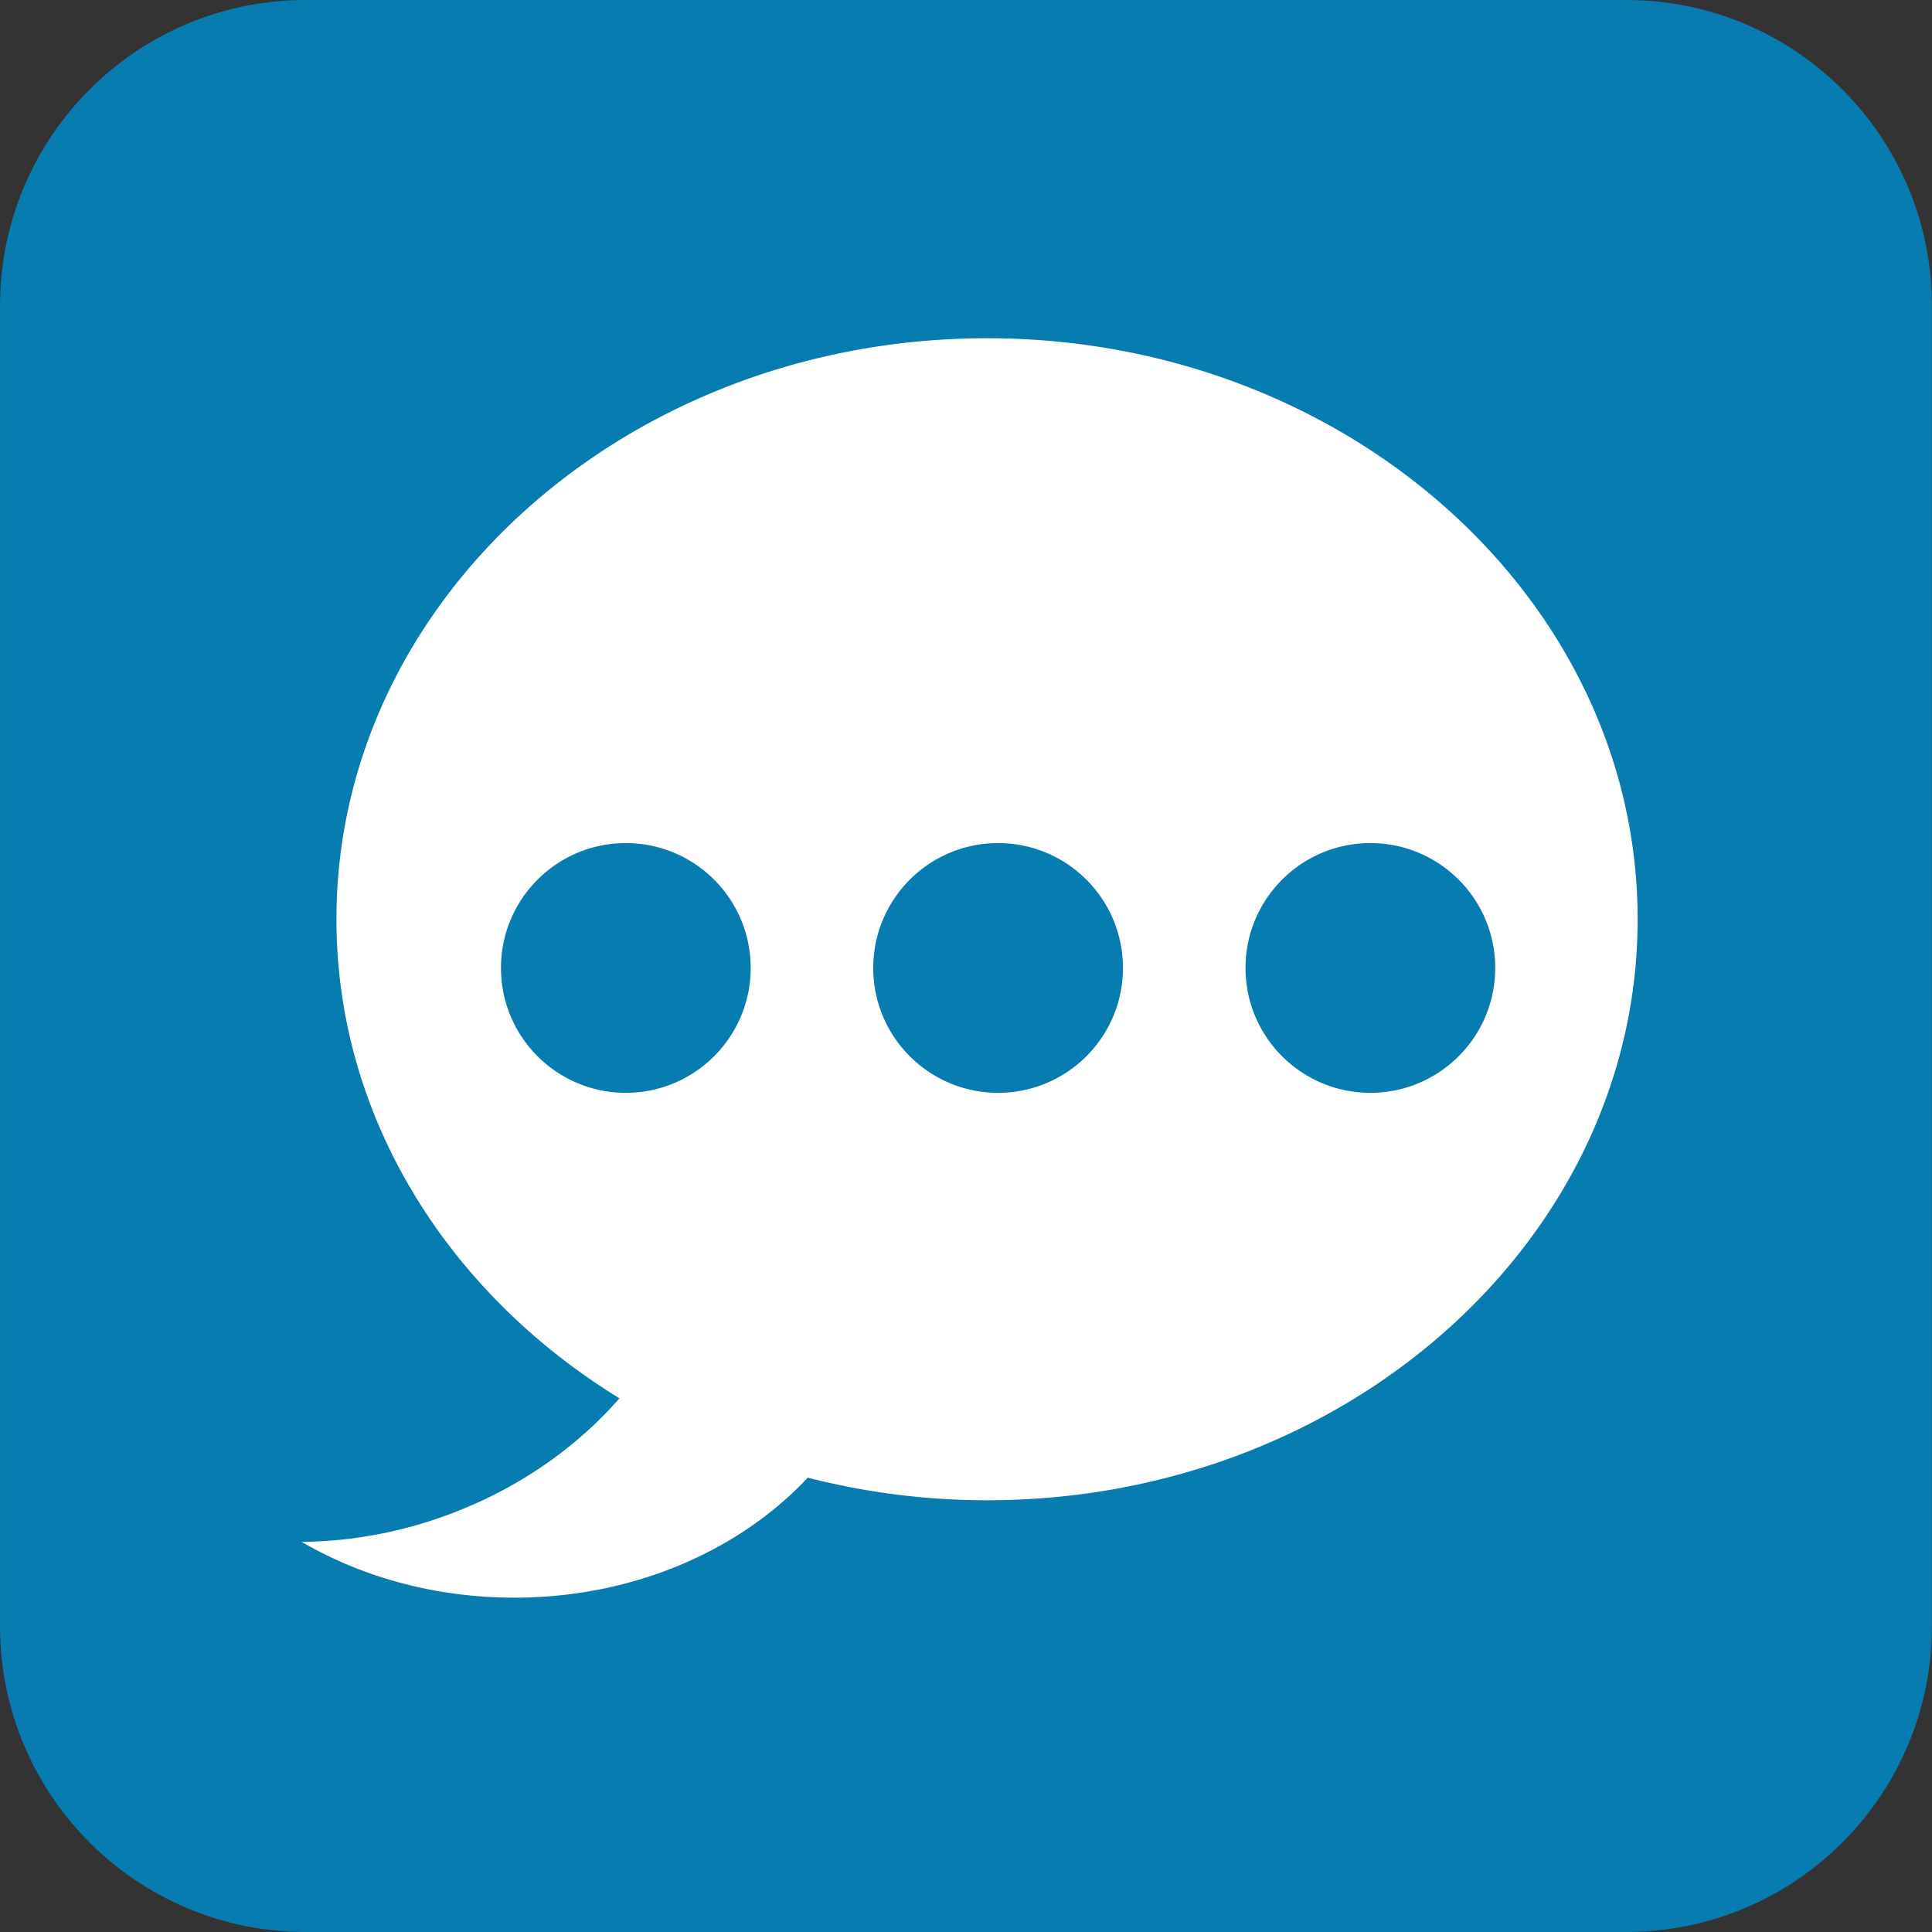 <?xml version="1.0" standalone="no"?><!DOCTYPE svg PUBLIC "-//W3C//DTD SVG 1.1//EN" "http://www.w3.org/Graphics/SVG/1.1/DTD/svg11.dtd"><svg t="1581594029259" class="icon" viewBox="0 0 1024 1024" version="1.1" xmlns="http://www.w3.org/2000/svg" p-id="1420" xmlns:xlink="http://www.w3.org/1999/xlink" width="200" height="200"><rect x="0" y="0" width="1024" height="1024" fill="#333333" stroke="none"/><defs><style type="text/css"></style></defs><path d="M1023.954 861.982c0 89.475-72.539 162.017-162.007 162.017H162.028c-89.468 0-162.007-72.544-162.007-162.017V162.018c0-89.475 72.539-162.018 162.007-162.018h699.92c89.468 0 162.007 72.545 162.007 162.018v699.964z" fill="#077CB0" p-id="1421"></path><path d="M523.153 179.275c-190.139 0-344.83 138.143-344.83 307.946 0 105.277 59.493 198.353 150.004 253.912-24.31 27.804-57.49 50.536-97.081 63.933a230.705 230.705 0 0 1-71.327 12.187c31.983 18.602 70.792 29.543 112.66 29.543 63.195 0 119.327-24.931 155.568-63.606a382.054 382.054 0 0 0 95.006 11.985c190.14 0 344.83-138.148 344.83-307.953-0.001-169.804-154.691-307.947-344.831-307.947z m-191.456 399.942c-36.542 0-66.169-29.632-66.169-66.182 0-36.556 29.627-66.183 66.169-66.183 36.556 0 66.183 29.627 66.183 66.183 0 36.55-29.627 66.182-66.183 66.182z m197.31 0.001c-36.542 0-66.169-29.627-66.169-66.183 0-36.55 29.626-66.183 66.169-66.183 36.556 0 66.183 29.633 66.183 66.183 0 36.556-29.626 66.183-66.183 66.183z m197.325 0c-36.556 0-66.183-29.627-66.183-66.183 0-36.55 29.627-66.183 66.183-66.183 36.542 0 66.169 29.633 66.169 66.183-0.001 36.556-29.628 66.183-66.169 66.183z" fill="#FFFFFF" p-id="1422"></path></svg>